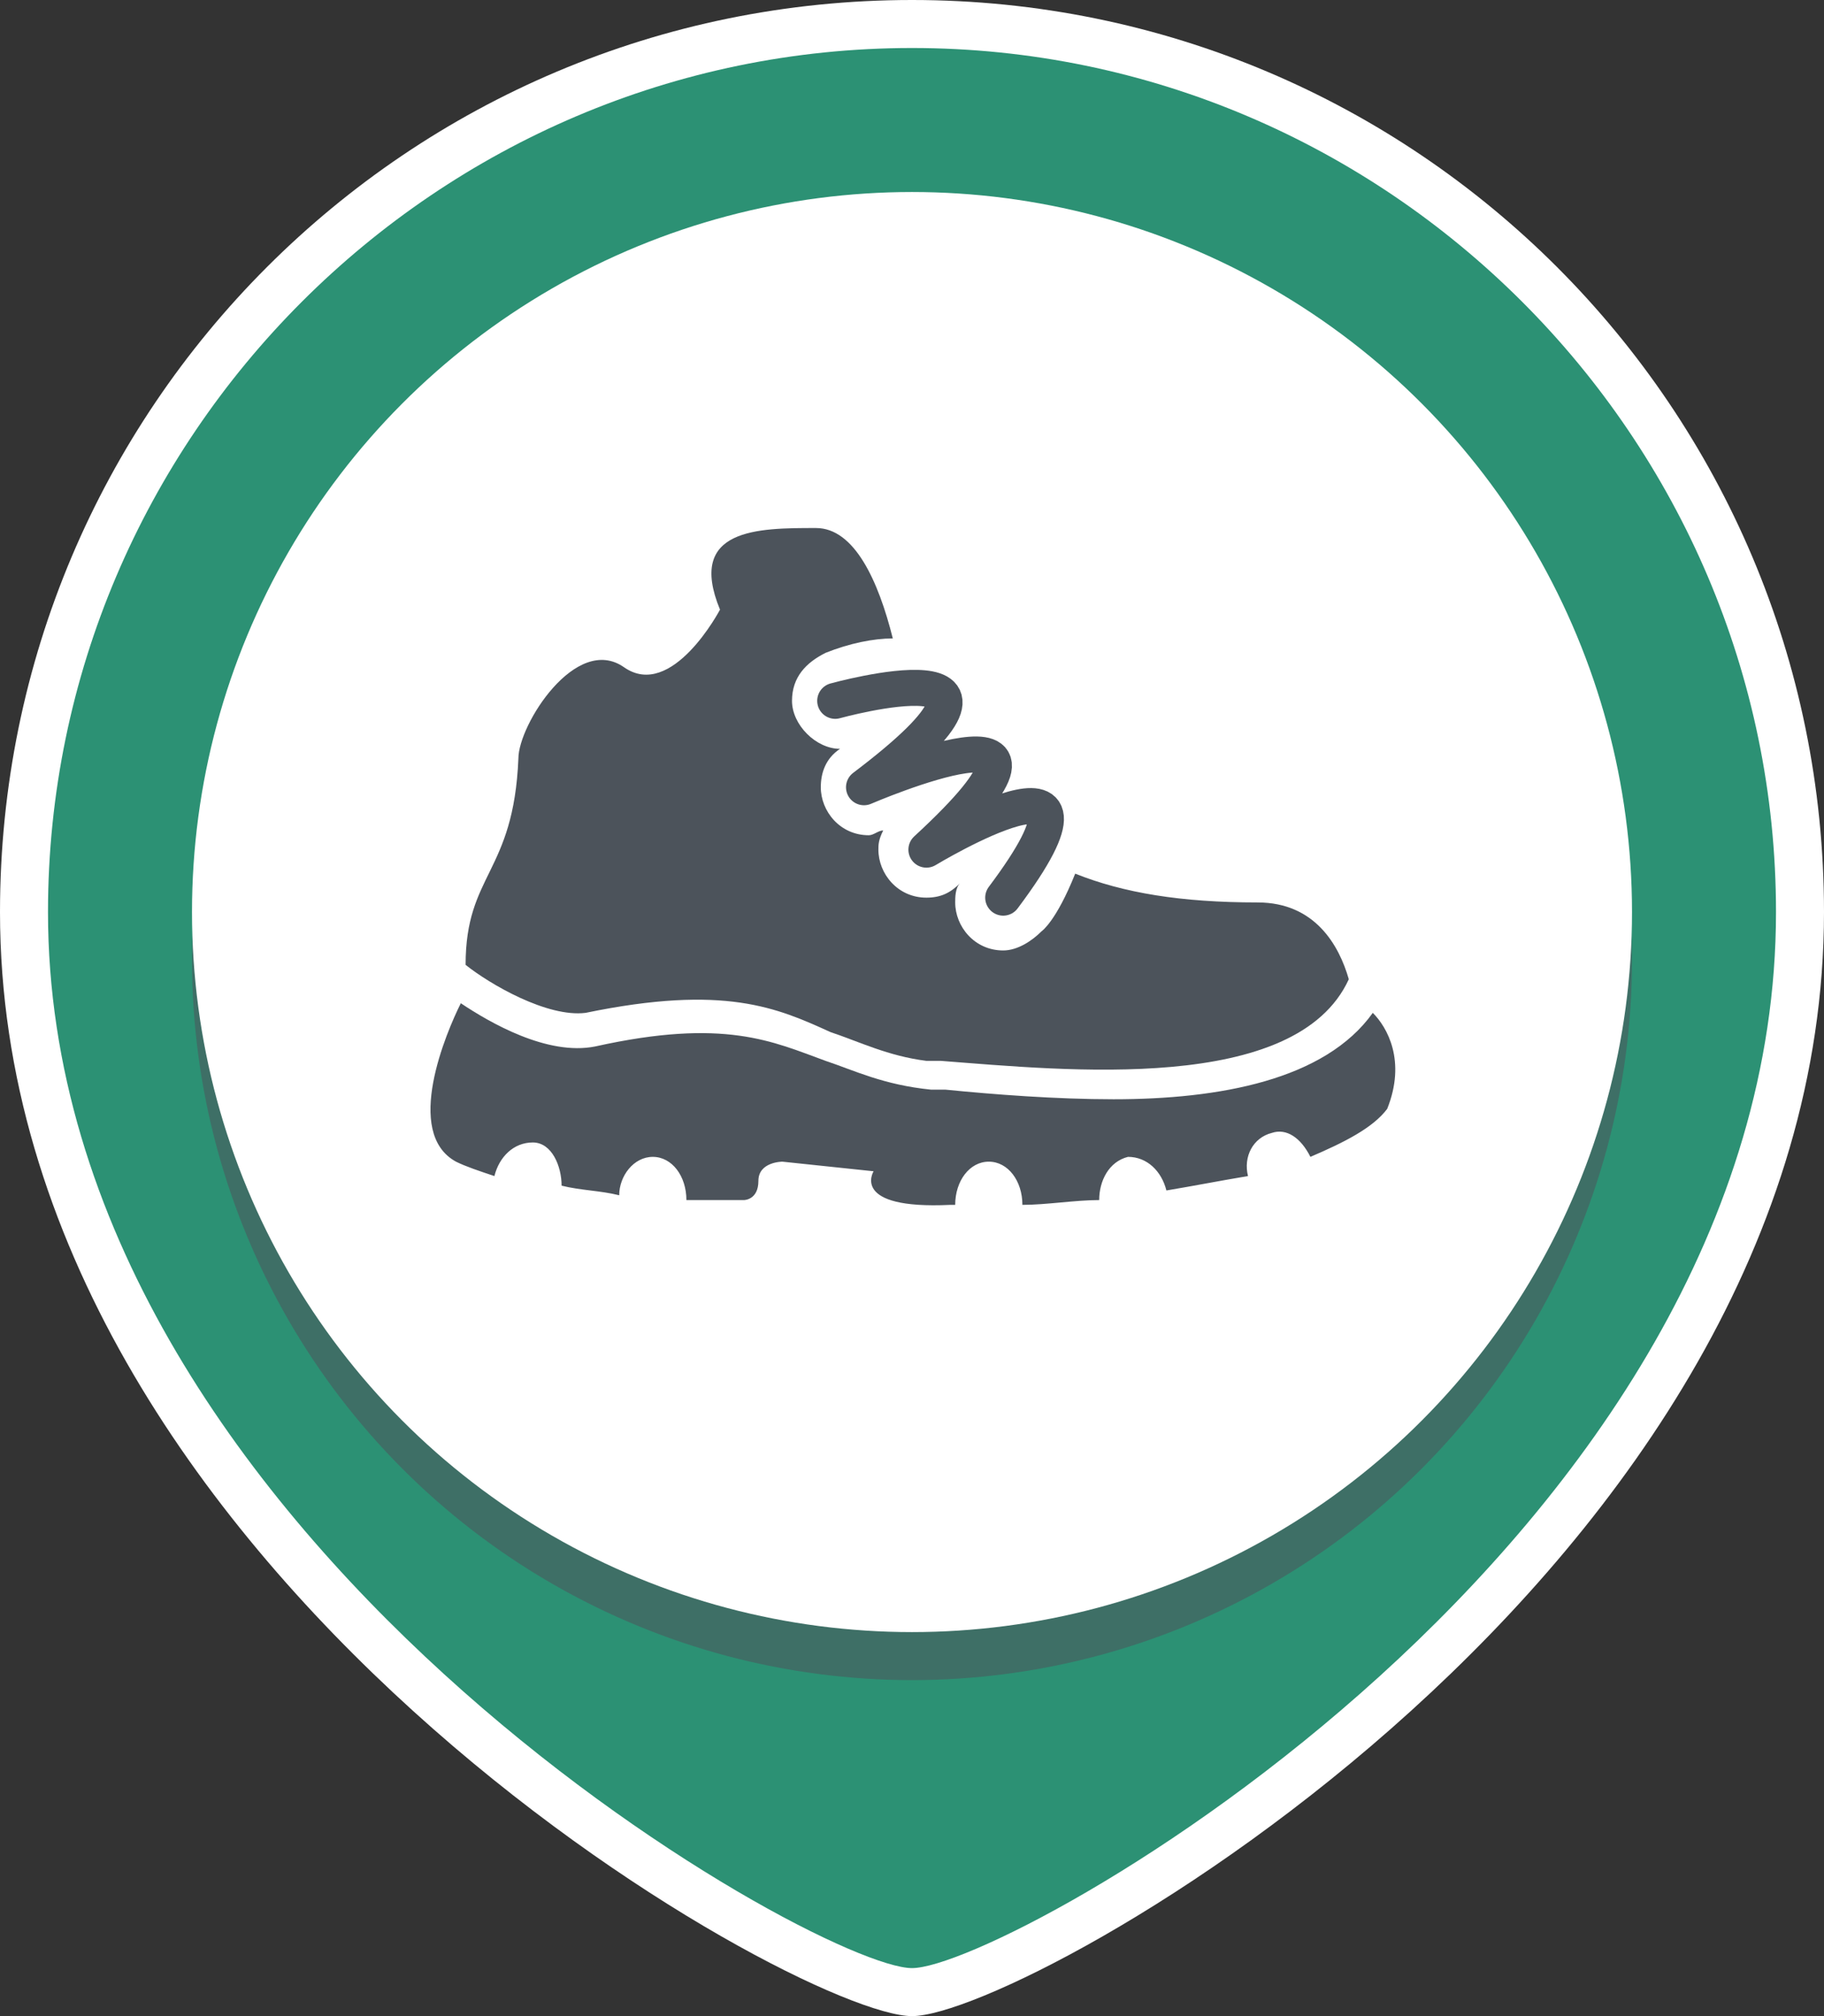 <?xml version="1.0" encoding="utf-8"?>
<!-- Generator: Adobe Illustrator 18.1.0, SVG Export Plug-In . SVG Version: 6.00 Build 0)  -->
<svg version="1.1" id="Layer_1" xmlns="http://www.w3.org/2000/svg" xmlns:xlink="http://www.w3.org/1999/xlink" x="0px" y="0px"
	 viewBox="0 0 38 42" style="enable-background:new 0 0 38 42;" xml:space="preserve">
<rect x="0" y="0" width="38" height="42" fill="#333333" stroke="none"/>
<style type="text/css">
	.st0{fill:#FFFFFF;}
	.st1{fill:#2C9174;}
	.st2{opacity:0.55;}
	.st3{fill:#4C535B;}
	.st4{fill:none;stroke:#4C535B;stroke-width:0.75;stroke-linecap:round;stroke-linejoin:round;stroke-miterlimit:10;}
</style>
<g>
	<path class="st0" d="M19,42c-2.4,0-19-9.3-19-23C0,8.5,8.5,0,19,0s19,8.5,19,19C38,32.7,21.4,42,19,42z"/>
</g>
<g>
	<path class="st1" d="M37,19c0,13.1-16,22-18,22S1,32,1,19C1,9.1,9.1,1,19,1S37,9.1,37,19z"/>
</g>
<g class="st2">
	<circle class="st3" cx="19" cy="20" r="15"/>
</g>
<g>
	<circle class="st0" cx="19" cy="19" r="15"/>
</g>
<path class="st4" d="M17.4,14.6c0,0,4.7-1.3,0.6,1.8c0,0,5.1-2.2,1.3,1.3c0,0,4.3-2.6,1.6,1"/>
<path class="st3" d="M28.6,21.1c-1,1.4-3.2,1.8-5.4,1.8c-1.2,0-2.5-0.1-3.5-0.2l-0.3,0c-1-0.1-1.6-0.4-2.2-0.6
	c-1.1-0.4-2.1-0.9-4.8-0.3c-1,0.2-2.2-0.5-2.8-0.9c-0.3,0.6-1.2,2.7-0.1,3.3c0.2,0.1,0.5,0.2,0.8,0.3c0.1-0.4,0.4-0.7,0.8-0.7
	c0.4,0,0.6,0.5,0.6,0.9c0,0,0,0,0,0c0.4,0.1,0.8,0.1,1.2,0.2c0-0.4,0.3-0.8,0.7-0.8c0.4,0,0.7,0.4,0.7,0.9c0.4,0,0.8,0,1.2,0
	c0,0,0.3,0,0.3-0.4s0.5-0.4,0.5-0.4l1.9,0.2c0,0-0.5,0.8,1.6,0.7c0,0,0.1,0,0.1,0c0-0.5,0.3-0.9,0.7-0.9c0.4,0,0.7,0.4,0.7,0.9
	c0.5,0,1.1-0.1,1.6-0.1c0-0.4,0.2-0.8,0.6-0.9c0.4,0,0.7,0.3,0.8,0.7c0.6-0.1,1.1-0.2,1.7-0.3c-0.1-0.4,0.1-0.8,0.5-0.9
	c0.3-0.1,0.6,0.1,0.8,0.5c0.7-0.3,1.3-0.6,1.6-1C29.3,22.1,28.9,21.4,28.6,21.1z"/>
<path class="st3" d="M12.2,21.1c2.9-0.6,4-0.1,5.1,0.4c0.6,0.2,1.2,0.5,2,0.6l0.3,0c2.6,0.2,7.4,0.7,8.5-1.7
	c-0.2-0.7-0.7-1.6-1.9-1.6c-1.6,0-2.8-0.2-3.8-0.6c-0.4,1-0.7,1.2-0.7,1.2c0,0,0,0,0,0c-0.2,0.2-0.5,0.4-0.8,0.4c-0.6,0-1-0.5-1-1
	c0-0.1,0-0.3,0.1-0.4c-0.2,0.2-0.4,0.3-0.7,0.3c-0.6,0-1-0.5-1-1c0-0.1,0-0.2,0.1-0.4c-0.1,0-0.2,0.1-0.3,0.1c-0.6,0-1-0.5-1-1
	c0-0.3,0.1-0.6,0.4-0.8c-0.5,0-1-0.5-1-1c0-0.5,0.3-0.8,0.7-1c0,0,0,0,0,0c0.5-0.2,1-0.3,1.4-0.3C18.3,12.1,17.8,11,17,11
	c-1.2,0-2.7,0-2,1.7c0,0-1,1.9-2,1.2s-2.2,1.2-2.2,1.9c-0.1,2.4-1.1,2.4-1.1,4.3C10.2,20.5,11.4,21.2,12.2,21.1z"/>
</svg>
